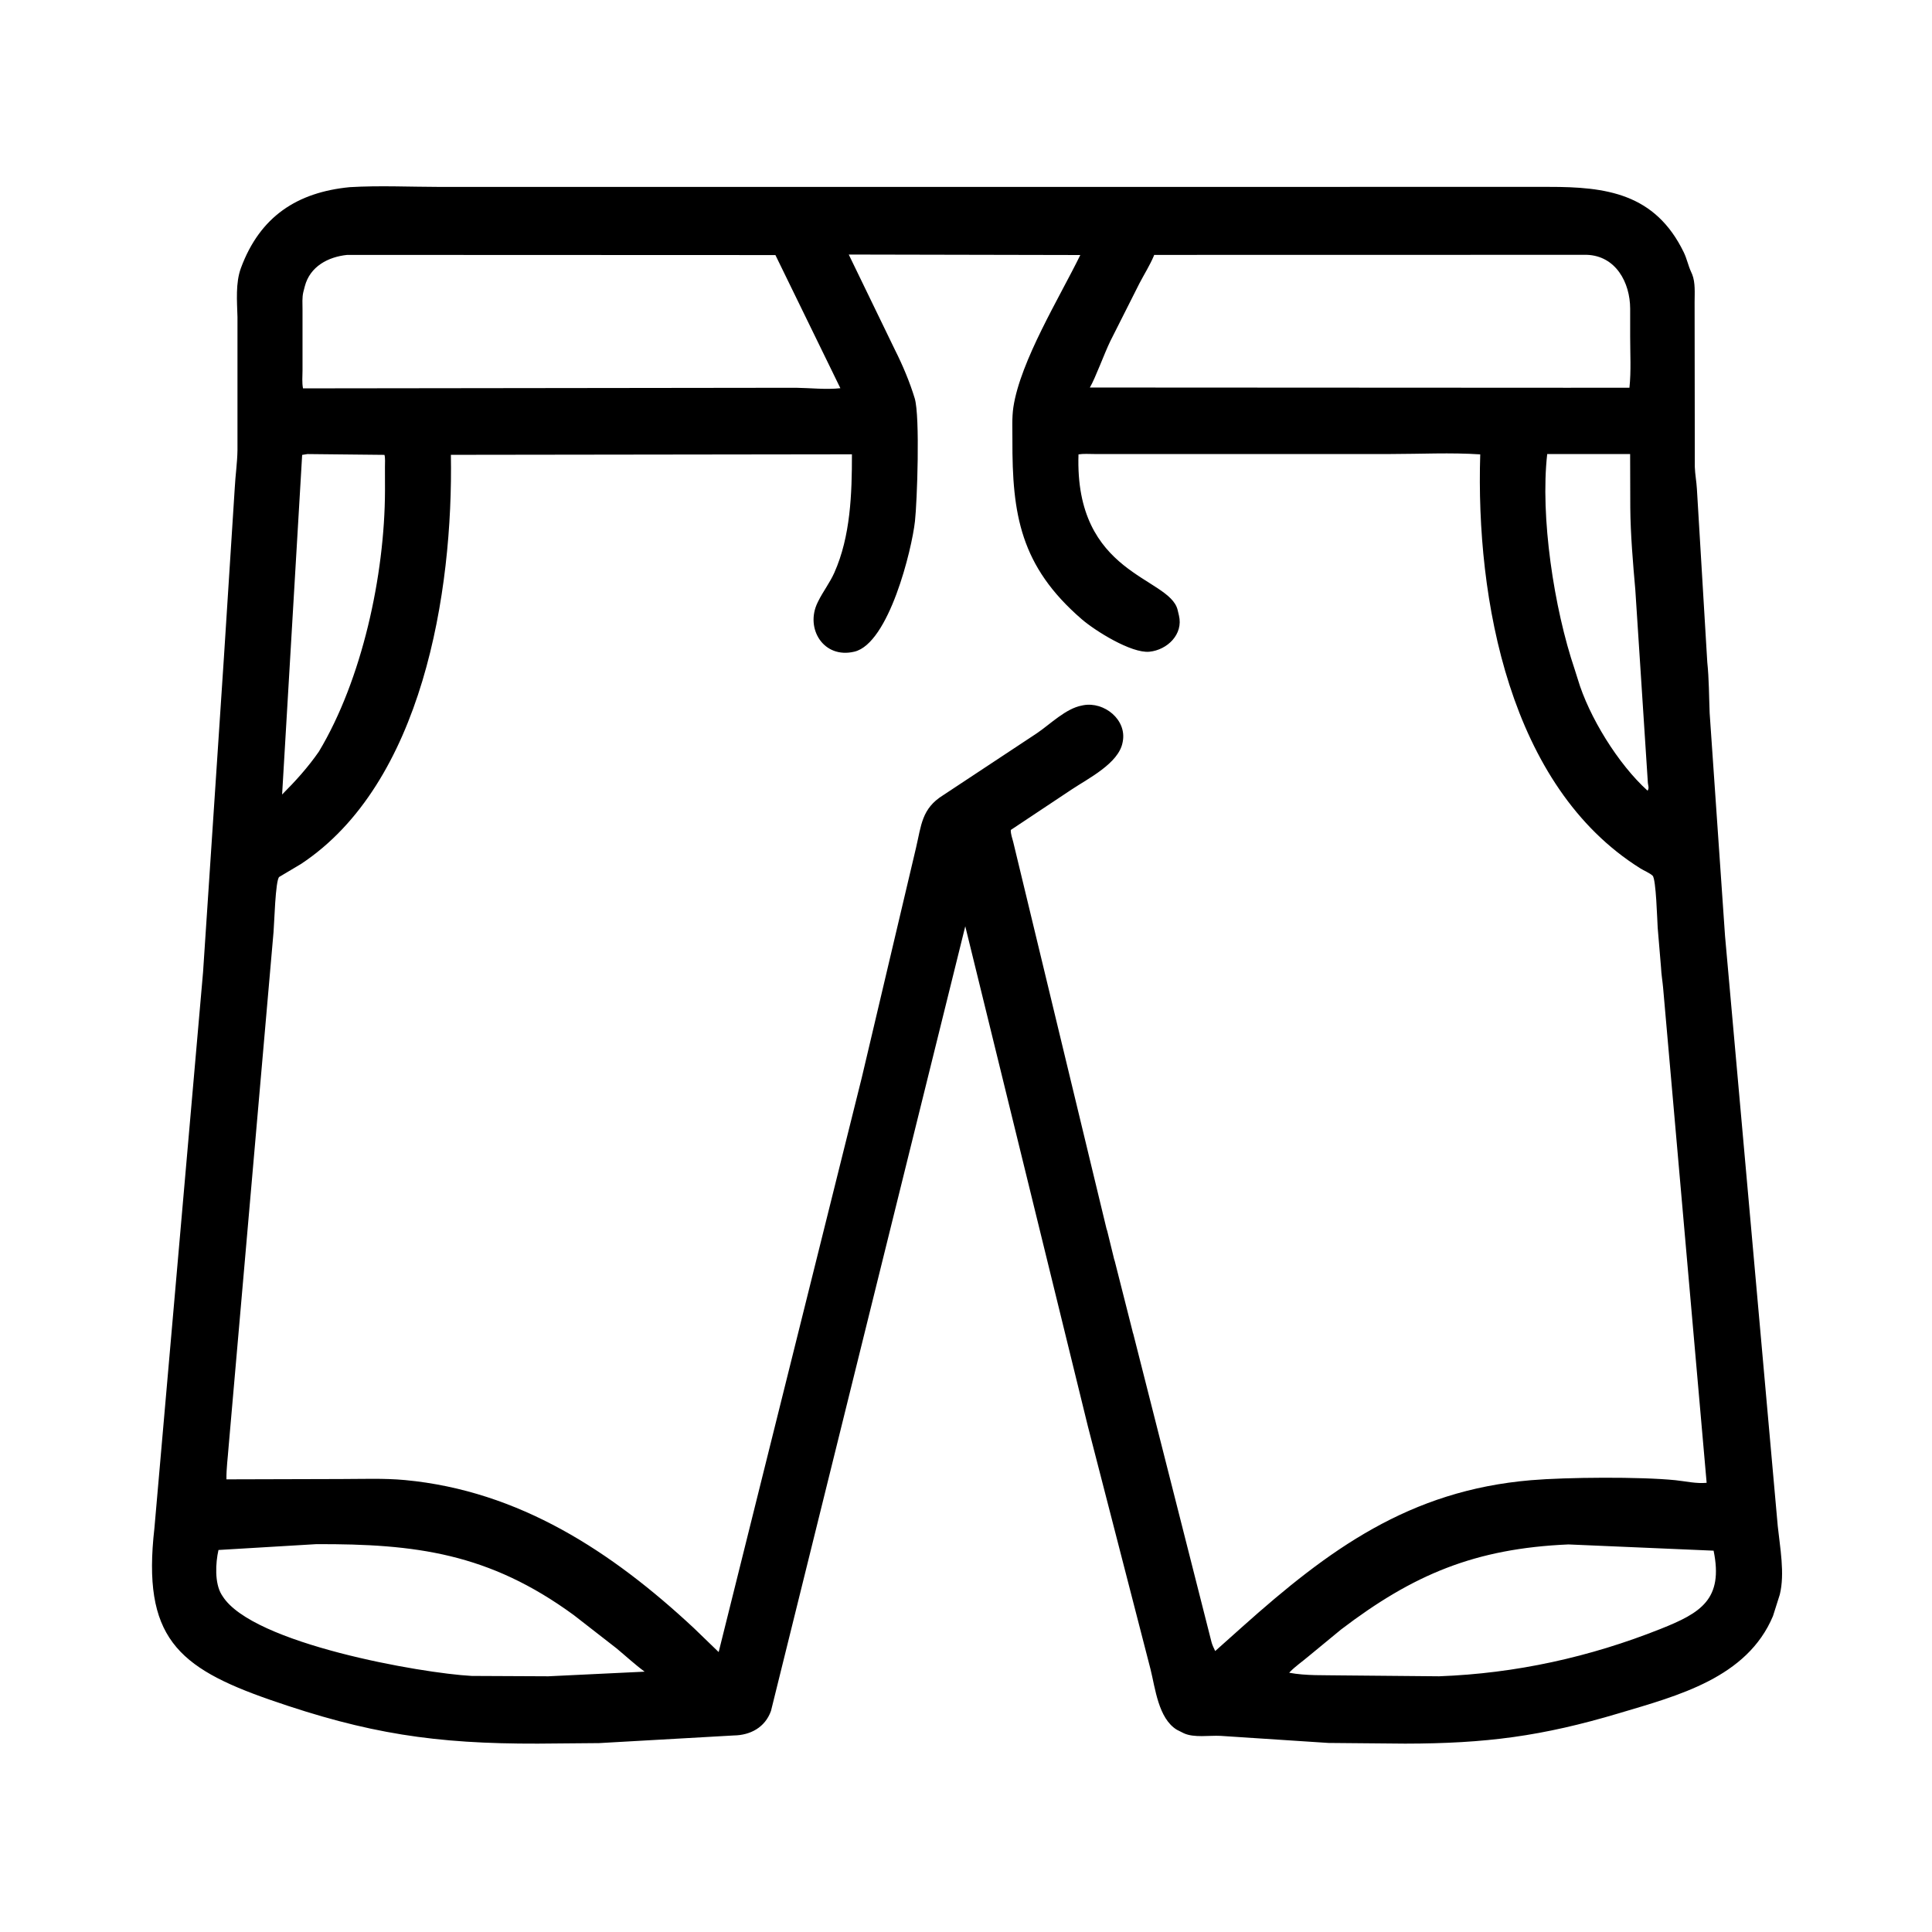 <svg width="48" height="48" viewBox="0 0 48 48" fill="none" xmlns="http://www.w3.org/2000/svg">
<path d="M27.027 35.432L23.982 23.013L19.155 42.507C19.008 42.918 18.643 43.111 18.231 43.117L14.883 43.307L13.363 43.32C10.812 43.327 9.13 43.072 6.718 42.234C4.399 41.429 3.529 40.663 3.836 37.97L5.045 24.151L5.563 16.335L5.832 12.129C5.848 11.812 5.895 11.506 5.9 11.186L5.9 7.875C5.889 7.486 5.849 7.031 5.985 6.661C6.46 5.375 7.386 4.777 8.689 4.65C9.426 4.606 10.187 4.643 10.927 4.644L38.481 4.643C39.894 4.642 41.119 4.798 41.833 6.269C41.911 6.43 41.943 6.6 42.014 6.753L42.042 6.817C42.124 7.023 42.102 7.284 42.102 7.501L42.107 11.601C42.113 11.784 42.149 11.965 42.159 12.148L42.417 16.453C42.461 16.866 42.459 17.303 42.476 17.719L42.858 23.254L44.168 37.917C44.223 38.444 44.348 39.096 44.218 39.618L44.049 40.151C43.404 41.686 41.685 42.129 40.227 42.564C38.306 43.138 36.912 43.318 34.91 43.32L33.005 43.303L30.323 43.127C30.044 43.112 29.668 43.18 29.411 43.062L29.238 42.975C28.778 42.693 28.703 41.945 28.584 41.47L27.027 35.432ZM8.626 6.333C8.154 6.381 7.702 6.619 7.573 7.113L7.536 7.256C7.503 7.395 7.516 7.547 7.516 7.689L7.516 9.205C7.515 9.355 7.5 9.5 7.528 9.649L19.775 9.634C20.13 9.639 20.529 9.684 20.879 9.645L19.265 6.337L8.626 6.333ZM21.087 6.324L22.24 8.703C22.427 9.074 22.606 9.5 22.726 9.897C22.861 10.344 22.786 12.468 22.732 12.95C22.655 13.653 22.085 15.984 21.228 16.19C20.461 16.375 19.997 15.614 20.313 14.97L20.328 14.939C20.448 14.696 20.618 14.477 20.728 14.23C21.132 13.326 21.167 12.263 21.166 11.287L11.202 11.3C11.262 14.72 10.494 19.473 7.477 21.466L6.939 21.786C6.841 21.85 6.813 22.99 6.796 23.156L5.679 35.952C5.66 36.22 5.622 36.485 5.626 36.754L8.479 36.746C9.003 36.746 9.542 36.723 10.064 36.772C12.901 37.039 15.201 38.551 17.233 40.444L17.855 41.045L21.411 26.772L22.759 21.06C22.89 20.503 22.899 20.089 23.429 19.759L25.76 18.218C26.091 17.995 26.48 17.6 26.883 17.528L26.916 17.521C27.435 17.427 27.997 17.881 27.895 18.422L27.89 18.448C27.792 18.966 27.035 19.341 26.627 19.613L25.113 20.62C25.109 20.723 25.149 20.819 25.173 20.918L27.478 30.474C27.485 30.512 27.496 30.546 27.509 30.583L27.666 31.224C27.673 31.262 27.683 31.296 27.696 31.332L28.135 33.064C28.147 33.118 28.14 33.092 28.157 33.143L30.1 40.799C30.119 40.874 30.159 40.949 30.191 41.02L30.866 40.417C33.011 38.501 35.01 37.031 38.038 36.775C38.923 36.7 40.757 36.687 41.623 36.775C41.878 36.801 42.143 36.865 42.401 36.84L41.319 24.536C41.304 24.37 41.275 24.207 41.268 24.041L41.185 23.051C41.172 22.857 41.145 21.839 41.059 21.757C40.988 21.689 40.843 21.631 40.756 21.576C37.503 19.542 36.663 14.897 36.776 11.289C36.046 11.24 35.287 11.28 34.554 11.28L27.183 11.28C27.057 11.28 26.919 11.269 26.795 11.289C26.693 14.293 29.05 14.326 29.257 15.15L29.29 15.289C29.405 15.76 28.999 16.148 28.557 16.192C28.108 16.236 27.207 15.671 26.875 15.384C25.35 14.065 25.146 12.781 25.153 10.928C25.154 10.663 25.138 10.379 25.177 10.116C25.351 8.968 26.328 7.384 26.84 6.336L21.087 6.324ZM28.675 6.333L28.665 6.361C28.565 6.597 28.426 6.815 28.308 7.042L27.587 8.472C27.435 8.784 27.214 9.397 27.077 9.628L38.941 9.634L40.483 9.633C40.527 9.22 40.501 8.781 40.501 8.364L40.501 7.668C40.499 7.017 40.143 6.356 39.424 6.331L28.675 6.333ZM7.639 11.281L7.507 11.302L7.009 19.739C7.343 19.405 7.652 19.063 7.922 18.674C8.993 16.891 9.559 14.298 9.565 12.19L9.564 11.594C9.563 11.505 9.575 11.387 9.552 11.301L7.639 11.281ZM38.44 11.281C38.264 12.835 38.607 15.109 39.124 16.635L39.199 16.872C39.473 17.801 40.203 18.986 40.934 19.645C40.976 19.574 40.95 19.534 40.941 19.453L40.629 14.653C40.571 14.002 40.509 13.264 40.504 12.612L40.5 11.281L38.44 11.281ZM7.857 38.364L5.428 38.509C5.355 38.831 5.328 39.33 5.506 39.619L5.53 39.656C6.271 40.839 10.476 41.572 11.72 41.638L13.623 41.647L16.016 41.532C15.775 41.355 15.55 41.146 15.319 40.954L14.255 40.126C12.147 38.585 10.321 38.355 7.857 38.364ZM38.968 38.371C36.645 38.471 35.109 39.12 33.319 40.484L32.508 41.152C32.356 41.281 32.186 41.397 32.047 41.539L32.03 41.559C32.451 41.637 32.892 41.616 33.319 41.625L35.754 41.647C37.659 41.576 39.494 41.172 41.262 40.468C42.251 40.074 42.823 39.737 42.574 38.526L38.968 38.371Z" fill="black"/>
</svg>
